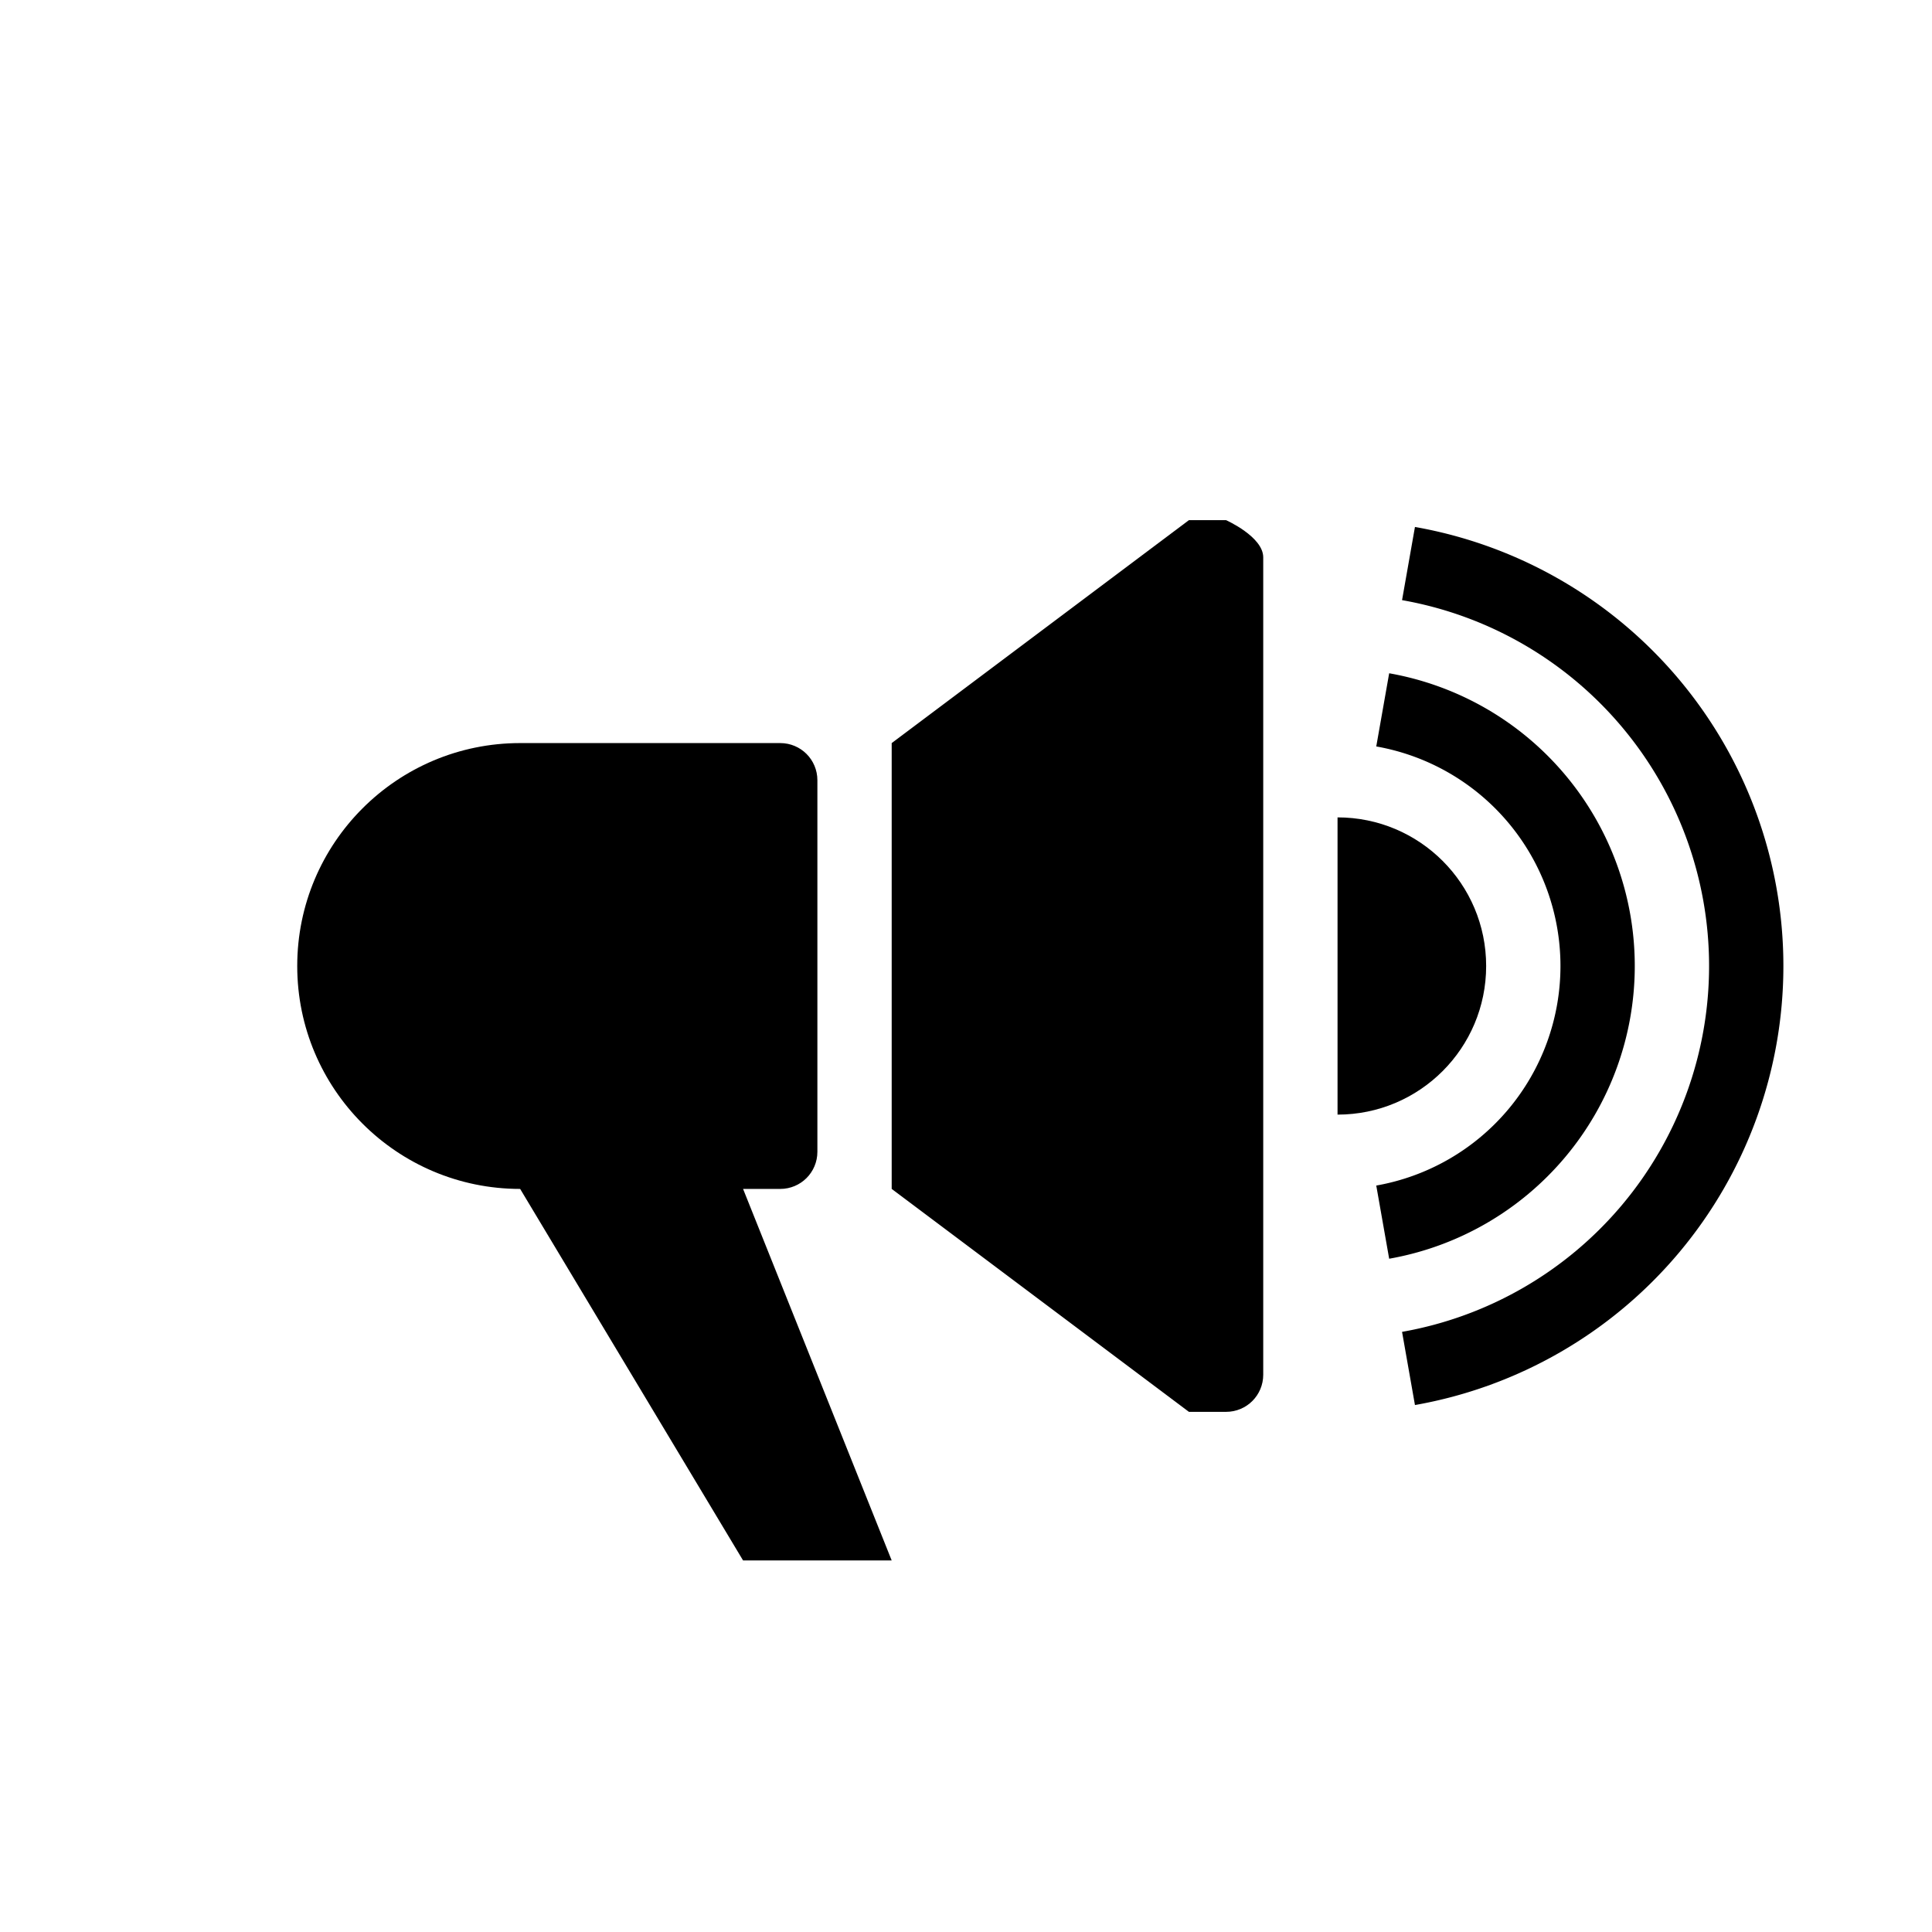 <svg width="26" height="26" viewBox="0 0 26 26" xmlns="http://www.w3.org/2000/svg">
<path d="m 16,7 -4,3 v 6 l 4,3 h 0.5 C 16.777,19 17,18.777 17,18.5 V 7.5 C 17,7.223 16.5,7 16.5,7 Z m -9,3 c -1.657,0 -3,1.343 -3,3 0,1.657 1.343,3 3,3 l 3,5 h 2 l -2,-5 h 0.5 c 0.277,0 0.5,-0.223 0.5,-0.5 v -5 C 11,10.223 10.777,10 10.5,10 Z m 11,1 v 4 c 1.105,0 2,-0.895 2,-2 0,-1.105 -0.895,-2 -2,-2 z" style="opacity: 1; fill: #000000; fill-opacity: 1; stroke: none; stroke-width: 2; stroke-linecap: round; stroke-linejoin: round; stroke-miterlimit: 4; stroke-dasharray: none; stroke-dashoffset: 0; stroke-opacity: 1;" />
<path d="M 18.608,9.553 A 3.5,3.5 0 0 1 21.5,13 3.5,3.5 0 0 1 18.608,16.447" style="opacity: 1; fill: none; fill-opacity: 0.49; stroke: #000000; stroke-width: 1; stroke-linecap: butt; stroke-linejoin: miter; stroke-miterlimit: 4; stroke-dasharray: none; stroke-dashoffset: 0; stroke-opacity: 1;" />
<path d="M 18.955,7.584 A 5.5,5.5 0 0 1 23.5,13 5.5,5.5 0 0 1 18.955,18.416" style="opacity: 1; fill: none; fill-opacity: 0.49; stroke: #000000; stroke-width: 1; stroke-linecap: butt; stroke-linejoin: miter; stroke-miterlimit: 4; stroke-dasharray: none; stroke-dashoffset: 0; stroke-opacity: 1;" />
</svg>